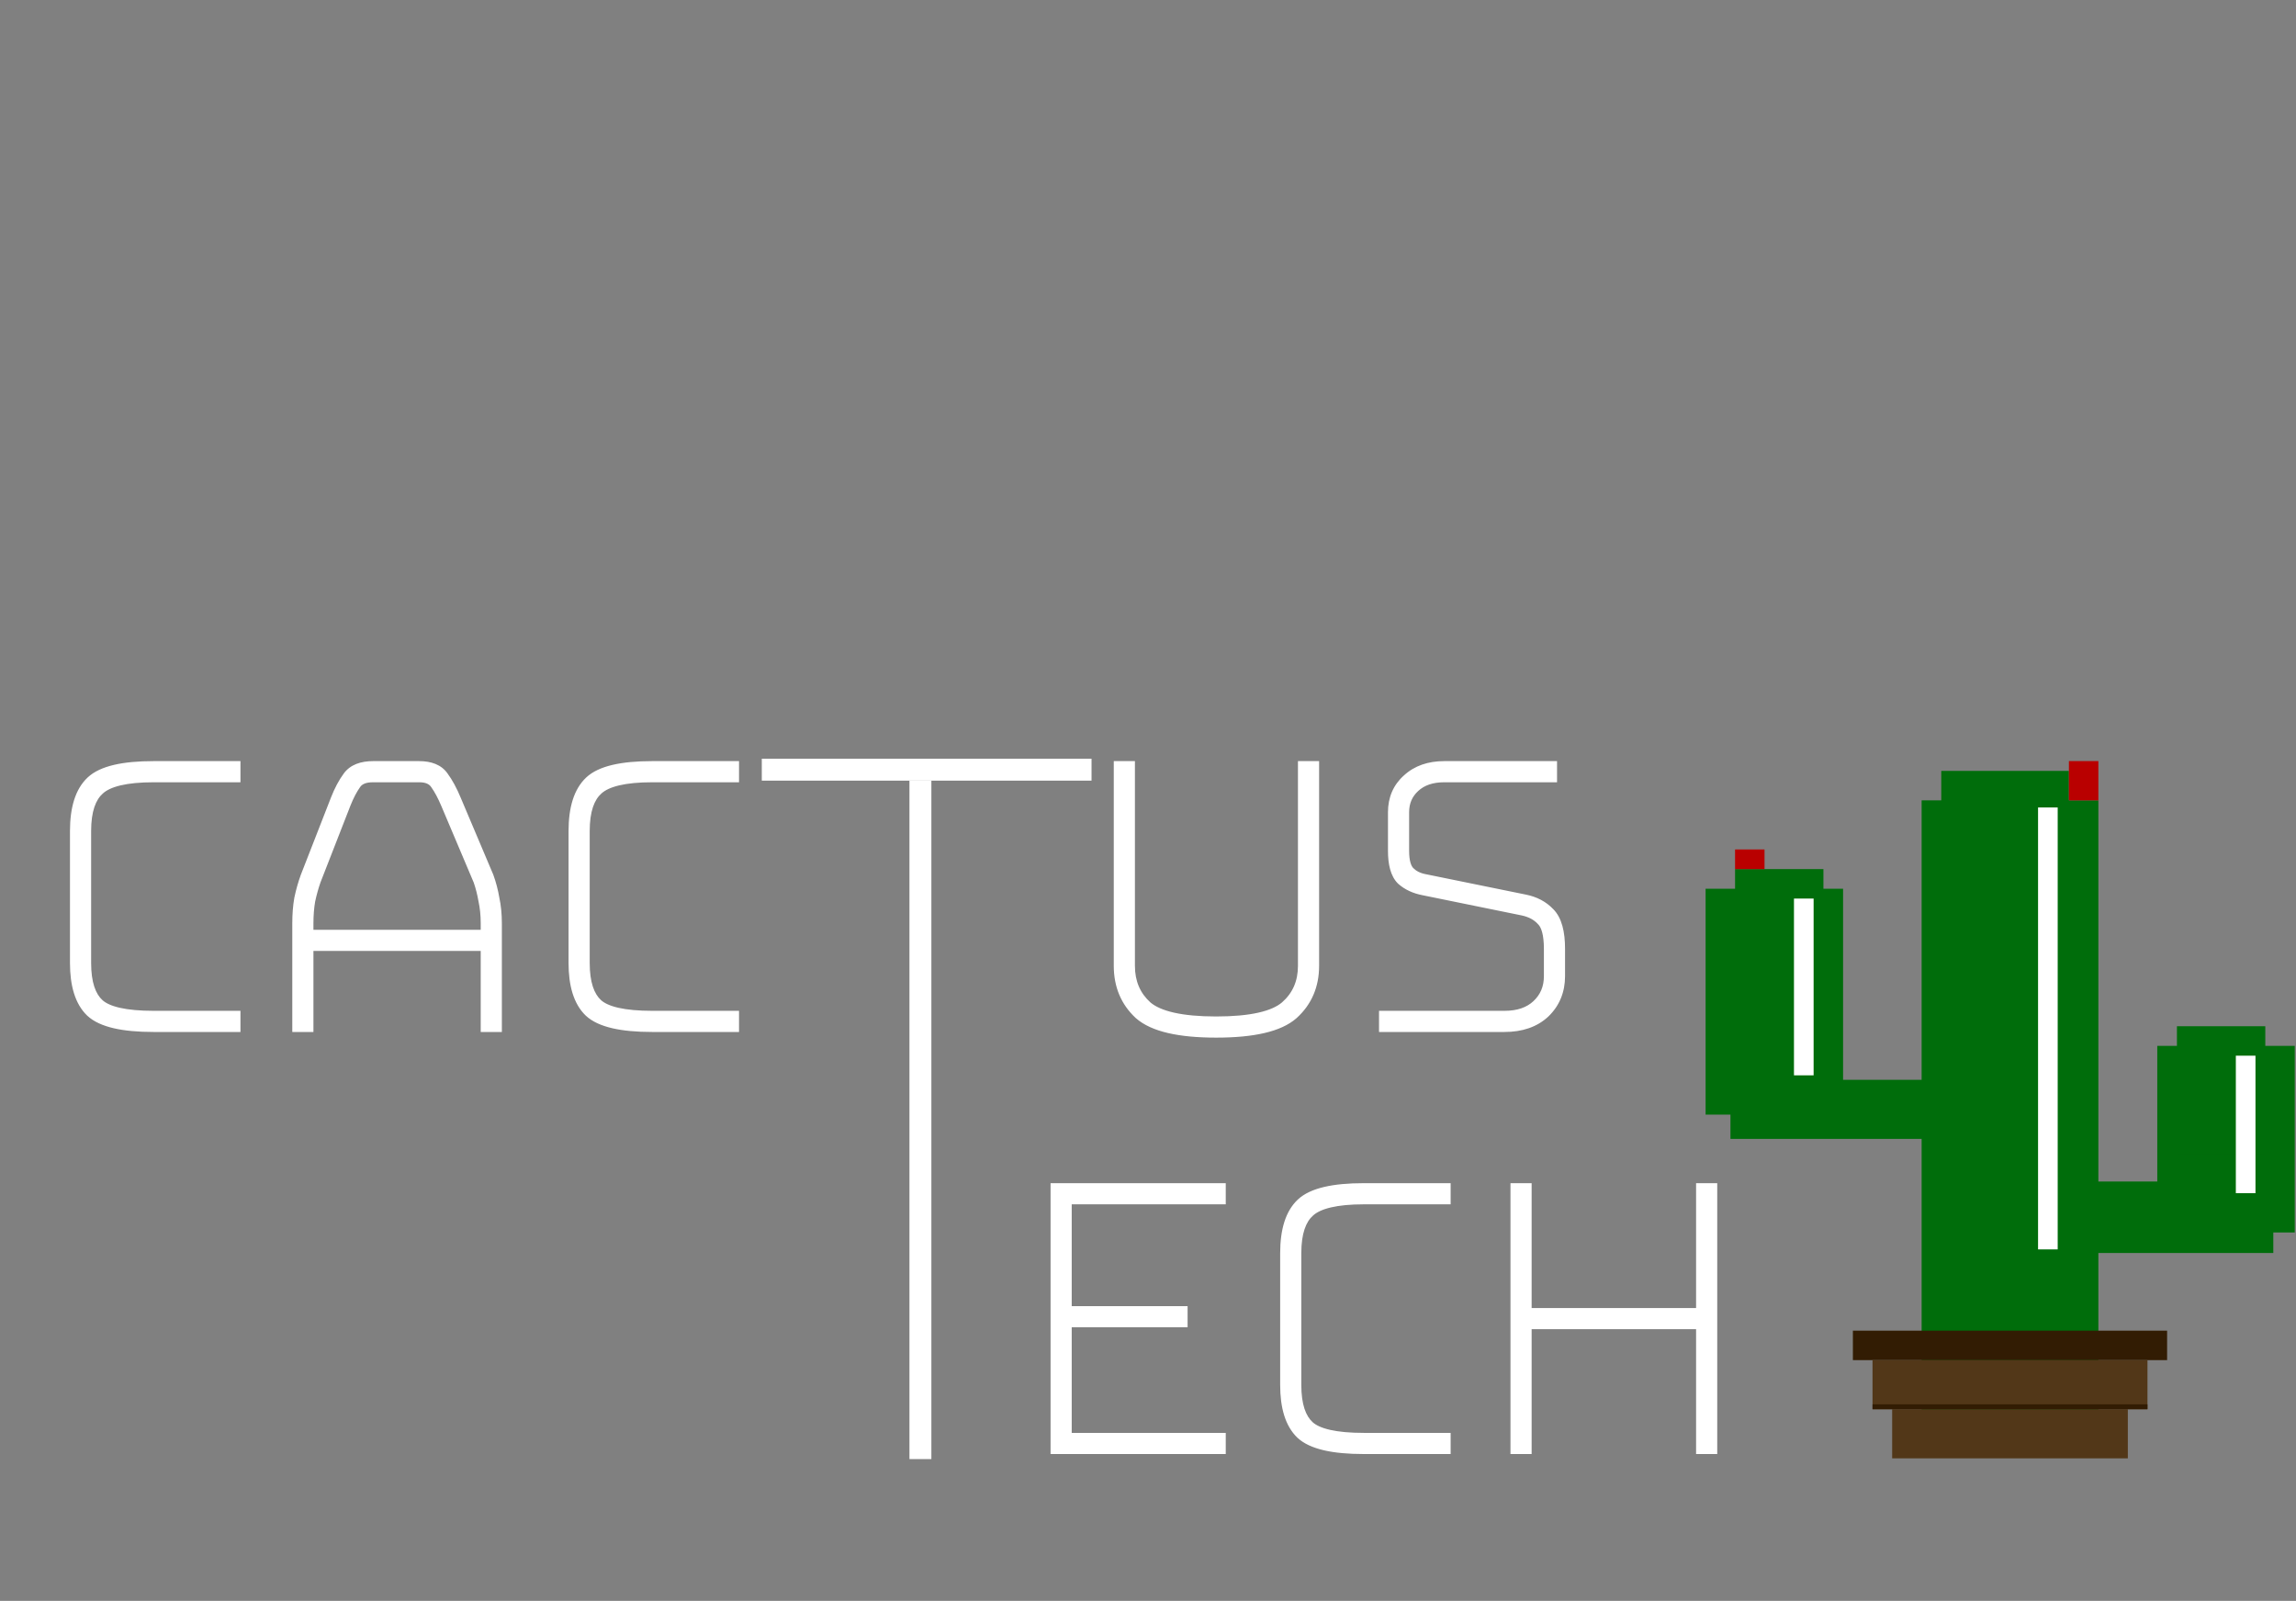 <svg width="700" height="488" viewBox="0 0 700 488" fill="none" xmlns="http://www.w3.org/2000/svg">
<rect x="0" y="0" width="700" height="488" fill="#808080" stroke="none"/>
<rect x="527.58" y="347.171" width="18.003" height="104.225" transform="rotate(-90 527.58 347.171)" fill="#006D0B"/>
<rect x="520" y="270.918" width="41.912" height="68.855" fill="#006D0B"/>
<rect x="528.981" y="264.931" width="26.943" height="44.905" fill="#006D0B"/>
<rect x="546.943" y="273.912" width="5.987" height="53.886" fill="white"/>
<rect width="21.792" height="104.225" transform="matrix(0 -1 -1 0 693.08 381.957)" fill="#006D0B"/>
<rect width="41.912" height="56.88" transform="matrix(-1 0 0 1 699.621 318.817)" fill="#006D0B"/>
<rect width="26.943" height="38.918" transform="matrix(-1 0 0 1 690.64 312.83)" fill="#006D0B"/>
<rect x="681.659" y="321.811" width="5.987" height="41.912" fill="white"/>
<rect x="585.861" y="243.975" width="53.886" height="199.616" fill="#006D0B"/>
<rect x="591.848" y="234.994" width="38.918" height="104.779" fill="#006D0B"/>
<rect x="621.358" y="246.143" width="5.987" height="134.716" fill="white"/>
<rect x="528.981" y="258.943" width="8.981" height="5.987" fill="#B90000"/>
<path d="M630.767 232H639.748V243.975H630.767V232Z" fill="#B90000"/>
<rect x="564.905" y="405.634" width="95.798" height="8.981" fill="#321C03"/>
<rect x="570.893" y="414.615" width="83.823" height="14.968" fill="#523718"/>
<rect x="576.88" y="429.583" width="71.849" height="14.968" fill="#523718"/>
<line x1="570.893" y1="428.835" x2="654.716" y2="428.835" stroke="#321C03" stroke-width="1.497"/>
<path d="M70.803 310.638V312.074H46.819C37.532 312.074 31.357 310.638 28.293 307.766C25.325 304.894 23.84 300.154 23.84 293.548V253.335C23.84 246.537 25.372 241.702 28.436 238.829C31.5 235.957 37.628 234.521 46.819 234.521H70.803V235.957H46.819C38.394 235.957 32.697 237.298 29.729 239.978C26.761 242.564 25.277 247.016 25.277 253.335V293.548C25.277 299.771 26.713 304.175 29.585 306.761C32.458 309.346 38.202 310.638 46.819 310.638H70.803ZM93.054 281.484V285.936H149.065V281.484C149.065 278.899 148.826 276.505 148.347 274.303C147.964 272.101 147.437 270.042 146.767 268.127L136.857 244.718C135.804 242.228 134.703 240.17 133.554 238.542C132.405 236.819 130.49 235.957 127.81 235.957H113.735C110.863 235.957 108.852 236.819 107.703 238.542C106.554 240.17 105.501 242.181 104.543 244.574L95.352 268.127C94.682 270.042 94.107 272.101 93.629 274.303C93.246 276.505 93.054 278.899 93.054 281.484ZM149.065 312.074V287.372H93.054V312.074H91.618V281.484C91.618 278.803 91.809 276.362 92.192 274.159C92.671 271.862 93.293 269.659 94.059 267.553L103.251 244C104.304 241.319 105.501 239.069 106.841 237.25C108.182 235.431 110.48 234.521 113.735 234.521H127.81C130.969 234.521 133.171 235.431 134.416 237.25C135.756 239.069 137.001 241.367 138.15 244.143L148.06 267.553C148.826 269.659 149.4 271.862 149.783 274.159C150.262 276.362 150.501 278.803 150.501 281.484V312.074H149.065ZM222.808 310.638V312.074H198.824C189.537 312.074 183.361 310.638 180.297 307.766C177.329 304.894 175.845 300.154 175.845 293.548V253.335C175.845 246.537 177.377 241.702 180.441 238.829C183.505 235.957 189.632 234.521 198.824 234.521H222.808V235.957H198.824C190.398 235.957 184.701 237.298 181.733 239.978C178.765 242.564 177.281 247.016 177.281 253.335V293.548C177.281 299.771 178.717 304.175 181.59 306.761C184.462 309.346 190.207 310.638 198.824 310.638H222.808ZM342.07 234.521H343.506V294.409C343.506 299.771 345.373 304.128 349.107 307.479C352.937 310.734 360.166 312.362 370.794 312.362C381.421 312.362 388.65 310.734 392.48 307.479C396.31 304.128 398.224 299.771 398.224 294.409V234.521H399.661V294.409C399.661 300.154 397.65 304.846 393.629 308.484C389.607 312.027 381.996 313.798 370.794 313.798C359.591 313.798 351.98 312.027 347.958 308.484C344.033 304.846 342.07 300.154 342.07 294.409V234.521ZM472.201 234.521V235.957H440.318C436.297 235.957 433.089 237.058 430.695 239.26C428.302 241.462 427.105 244.239 427.105 247.59V259.367C427.105 262.718 427.775 265.064 429.116 266.404C430.456 267.744 432.227 268.606 434.43 268.989L464.733 275.165C467.605 275.739 469.951 276.984 471.77 278.899C473.685 280.814 474.642 284.26 474.642 289.239V297.569C474.642 301.782 473.206 305.277 470.334 308.053C467.462 310.734 463.584 312.074 458.701 312.074H422.94V310.638H458.701C463.105 310.638 466.6 309.441 469.185 307.048C471.866 304.558 473.206 301.399 473.206 297.569V289.239C473.206 284.739 472.392 281.675 470.765 280.048C469.233 278.324 467.126 277.175 464.446 276.601L434.142 270.425C431.653 269.947 429.594 268.989 427.967 267.553C426.435 266.021 425.669 263.292 425.669 259.367V247.59C425.669 243.76 427.009 240.649 429.69 238.255C432.371 235.766 435.914 234.521 440.318 234.521H472.201Z" fill="white"/>
<path d="M70.803 310.638H73.31V308.132H70.803V310.638ZM70.803 312.074V314.581H73.31V312.074H70.803ZM28.293 307.766L26.55 309.567L26.564 309.581L26.578 309.594L28.293 307.766ZM28.436 238.829L30.151 240.658L30.151 240.658L28.436 238.829ZM70.803 234.521H73.31V232.015H70.803V234.521ZM70.803 235.957V238.463H73.31V235.957H70.803ZM29.729 239.978L31.375 241.868L31.392 241.854L31.409 241.838L29.729 239.978ZM29.585 306.761L27.909 308.624L29.585 306.761ZM68.297 310.638V312.074H73.31V310.638H68.297ZM70.803 309.568H46.819V314.581H70.803V309.568ZM46.819 309.568C42.287 309.568 38.627 309.216 35.79 308.556C32.929 307.891 31.094 306.956 30.007 305.937L26.578 309.594C28.555 311.448 31.34 312.668 34.654 313.438C37.993 314.215 42.064 314.581 46.819 314.581V309.568ZM30.036 305.965C27.78 303.782 26.347 299.869 26.347 293.548H21.334C21.334 300.439 22.869 306.005 26.55 309.567L30.036 305.965ZM26.347 293.548V253.335H21.334V293.548H26.347ZM26.347 253.335C26.347 246.815 27.831 242.833 30.151 240.658L26.722 237.001C22.914 240.571 21.334 246.259 21.334 253.335H26.347ZM30.151 240.658C31.241 239.636 33.068 238.702 35.902 238.038C38.714 237.379 42.337 237.027 46.819 237.027V232.015C42.111 232.015 38.074 232.381 34.758 233.158C31.464 233.93 28.696 235.151 26.722 237.001L30.151 240.658ZM46.819 237.027H70.803V232.015H46.819V237.027ZM68.297 234.521V235.957H73.31V234.521H68.297ZM70.803 233.451H46.819V238.463H70.803V233.451ZM46.819 233.451C42.49 233.451 38.752 233.794 35.654 234.523C32.571 235.248 29.959 236.393 28.049 238.118L31.409 241.838C32.467 240.883 34.187 240.017 36.802 239.402C39.4 238.791 42.723 238.463 46.819 238.463V233.451ZM28.083 238.088C24.311 241.374 22.77 246.722 22.77 253.335H27.783C27.783 247.309 29.211 243.753 31.375 241.868L28.083 238.088ZM22.77 253.335V293.548H27.783V253.335H22.77ZM22.77 293.548C22.77 300.059 24.259 305.339 27.909 308.624L31.262 304.898C29.166 303.012 27.783 299.484 27.783 293.548H22.77ZM27.909 308.624C29.789 310.316 32.408 311.419 35.498 312.114C38.613 312.815 42.403 313.145 46.819 313.145V308.132C42.619 308.132 39.228 307.815 36.598 307.224C33.944 306.626 32.254 305.791 31.262 304.898L27.909 308.624ZM46.819 313.145H70.803V308.132H46.819V313.145ZM93.054 285.936H90.548V288.442H93.054V285.936ZM149.065 285.936V288.442H151.571V285.936H149.065ZM148.347 274.303L145.878 274.732L145.887 274.784L145.898 274.835L148.347 274.303ZM146.767 268.127L149.133 267.299L149.106 267.224L149.075 267.15L146.767 268.127ZM136.857 244.718L134.549 245.694L134.549 245.695L136.857 244.718ZM133.554 238.542L131.469 239.933L131.487 239.96L131.507 239.988L133.554 238.542ZM107.703 238.542L109.751 239.988L109.77 239.96L109.788 239.933L107.703 238.542ZM104.543 244.574L102.216 243.643L102.212 243.653L102.209 243.663L104.543 244.574ZM95.352 268.127L93.017 267.216L93.001 267.258L92.986 267.299L95.352 268.127ZM93.629 274.303L91.179 273.771L91.168 273.822L91.159 273.874L93.629 274.303ZM149.065 312.074H146.559V314.581H149.065V312.074ZM149.065 287.372H151.571V284.866H149.065V287.372ZM93.054 287.372V284.866H90.548V287.372H93.054ZM93.054 312.074V314.581H95.56V312.074H93.054ZM91.618 312.074H89.112V314.581H91.618V312.074ZM92.192 274.159L89.739 273.648L89.73 273.689L89.723 273.73L92.192 274.159ZM94.059 267.553L91.725 266.642L91.714 266.669L91.704 266.696L94.059 267.553ZM103.251 244L100.918 243.083L100.916 243.089L103.251 244ZM106.841 237.25L108.859 238.736V238.736L106.841 237.25ZM134.416 237.25L132.347 238.665L132.372 238.701L132.398 238.736L134.416 237.25ZM138.15 244.143L135.834 245.102L135.838 245.111L135.842 245.12L138.15 244.143ZM148.06 267.553L150.415 266.696L150.393 266.636L150.368 266.576L148.06 267.553ZM149.783 274.159L147.311 274.571L147.321 274.632L147.334 274.692L149.783 274.159ZM150.501 312.074V314.581H153.007V312.074H150.501ZM90.548 281.484V285.936H95.56V281.484H90.548ZM93.054 288.442H149.065V283.43H93.054V288.442ZM151.571 285.936V281.484H146.559V285.936H151.571ZM151.571 281.484C151.571 278.745 151.318 276.171 150.796 273.771L145.898 274.835C146.333 276.839 146.559 279.052 146.559 281.484H151.571ZM150.816 273.874C150.412 271.549 149.853 269.356 149.133 267.299L144.401 268.955C145.022 270.728 145.516 272.652 145.878 274.732L150.816 273.874ZM149.075 267.15L139.165 243.741L134.549 245.695L144.459 269.104L149.075 267.15ZM139.166 243.741C138.066 241.141 136.883 238.912 135.602 237.097L131.507 239.988C132.523 241.427 133.543 243.316 134.549 245.694L139.166 243.741ZM135.64 237.152C133.891 234.529 131.052 233.451 127.81 233.451V238.463C129.929 238.463 130.919 239.109 131.469 239.933L135.64 237.152ZM127.81 233.451H113.735V238.463H127.81V233.451ZM113.735 233.451C110.379 233.451 107.398 234.481 105.618 237.152L109.788 239.933C110.306 239.157 111.347 238.463 113.735 238.463V233.451ZM105.655 237.097C104.366 238.923 103.227 241.118 102.216 243.643L106.871 245.505C107.775 243.243 108.742 241.417 109.751 239.988L105.655 237.097ZM102.209 243.663L93.017 267.216L97.687 269.039L106.878 245.485L102.209 243.663ZM92.986 267.299C92.279 269.321 91.677 271.479 91.179 273.771L96.078 274.835C96.537 272.723 97.085 270.764 97.718 268.955L92.986 267.299ZM91.159 273.874C90.748 276.237 90.548 278.777 90.548 281.484H95.56C95.56 279.021 95.743 276.773 96.098 274.732L91.159 273.874ZM151.571 312.074V287.372H146.559V312.074H151.571ZM149.065 284.866H93.054V289.879H149.065V284.866ZM90.548 287.372V312.074H95.56V287.372H90.548ZM93.054 309.568H91.618V314.581H93.054V309.568ZM94.124 312.074V281.484H89.112V312.074H94.124ZM94.124 281.484C94.124 278.92 94.308 276.624 94.662 274.589L89.723 273.73C89.311 276.099 89.112 278.687 89.112 281.484H94.124ZM94.646 274.671C95.101 272.485 95.692 270.398 96.415 268.41L91.704 266.696C90.895 268.921 90.241 271.239 89.739 273.648L94.646 274.671ZM96.394 268.464L105.586 244.911L100.916 243.089L91.725 266.642L96.394 268.464ZM105.584 244.916C106.578 242.386 107.678 240.34 108.859 238.736L104.824 235.763C103.324 237.798 102.03 240.252 100.918 243.083L105.584 244.916ZM108.859 238.736C109.544 237.808 110.905 237.027 113.735 237.027V232.015C110.054 232.015 106.82 233.053 104.824 235.763L108.859 238.736ZM113.735 237.027H127.81V232.015H113.735V237.027ZM127.81 237.027C130.527 237.027 131.752 237.794 132.347 238.665L136.484 235.834C134.591 233.067 131.412 232.015 127.81 232.015V237.027ZM132.398 238.736C133.586 240.349 134.739 242.455 135.834 245.102L140.466 243.185C139.263 240.278 137.927 237.789 136.434 235.763L132.398 238.736ZM135.842 245.12L145.752 268.53L150.368 266.576L140.458 243.166L135.842 245.12ZM145.704 268.41C146.416 270.366 146.952 272.419 147.311 274.571L152.255 273.747C151.848 271.304 151.235 268.953 150.415 266.696L145.704 268.41ZM147.334 274.692C147.768 276.69 147.995 278.949 147.995 281.484H153.007C153.007 278.657 152.755 276.033 152.232 273.627L147.334 274.692ZM147.995 281.484V312.074H153.007V281.484H147.995ZM150.501 309.568H149.065V314.581H150.501V309.568ZM222.808 310.638H225.314V308.132H222.808V310.638ZM222.808 312.074V314.581H225.314V312.074H222.808ZM180.297 307.766L178.554 309.567L178.569 309.581L178.583 309.594L180.297 307.766ZM180.441 238.829L182.155 240.658V240.658L180.441 238.829ZM222.808 234.521H225.314V232.015H222.808V234.521ZM222.808 235.957V238.463H225.314V235.957H222.808ZM181.733 239.978L183.38 241.868L183.397 241.854L183.413 241.838L181.733 239.978ZM181.59 306.761L179.913 308.624L181.59 306.761ZM220.302 310.638V312.074H225.314V310.638H220.302ZM222.808 309.568H198.824V314.581H222.808V309.568ZM198.824 309.568C194.292 309.568 190.632 309.216 187.794 308.556C184.934 307.891 183.098 306.956 182.011 305.937L178.583 309.594C180.56 311.448 183.344 312.668 186.659 313.438C189.997 314.215 194.069 314.581 198.824 314.581V309.568ZM182.04 305.965C179.785 303.782 178.351 299.869 178.351 293.548H173.339C173.339 300.439 174.874 306.005 178.554 309.567L182.04 305.965ZM178.351 293.548V253.335H173.339V293.548H178.351ZM178.351 253.335C178.351 246.815 179.835 242.833 182.155 240.658L178.727 237.001C174.919 240.571 173.339 246.259 173.339 253.335H178.351ZM182.155 240.658C183.245 239.636 185.073 238.702 187.906 238.038C190.719 237.379 194.341 237.027 198.824 237.027V232.015C194.115 232.015 190.078 232.381 186.763 233.158C183.468 233.93 180.7 235.151 178.727 237.001L182.155 240.658ZM198.824 237.027H222.808V232.015H198.824V237.027ZM220.302 234.521V235.957H225.314V234.521H220.302ZM222.808 233.451H198.824V238.463H222.808V233.451ZM198.824 233.451C194.495 233.451 190.757 233.794 187.658 234.523C184.576 235.248 181.963 236.393 180.053 238.118L183.413 241.838C184.471 240.883 186.192 240.017 188.806 239.402C191.404 238.791 194.728 238.463 198.824 238.463V233.451ZM180.087 238.088C176.315 241.374 174.775 246.722 174.775 253.335H179.788C179.788 247.309 181.215 243.753 183.38 241.868L180.087 238.088ZM174.775 253.335V293.548H179.788V253.335H174.775ZM174.775 293.548C174.775 300.059 176.264 305.339 179.913 308.624L183.266 304.898C181.171 303.012 179.788 299.484 179.788 293.548H174.775ZM179.913 308.624C181.793 310.316 184.412 311.419 187.502 312.114C190.617 312.815 194.407 313.145 198.824 313.145V308.132C194.624 308.132 191.232 307.815 188.603 307.224C185.948 306.626 184.259 305.791 183.266 304.898L179.913 308.624ZM198.824 313.145H222.808V308.132H198.824V313.145ZM342.07 234.521V232.015H339.564V234.521H342.07ZM343.506 234.521H346.013V232.015H343.506V234.521ZM349.107 307.479L347.433 309.344L347.458 309.367L347.484 309.388L349.107 307.479ZM392.48 307.479L394.103 309.388L394.117 309.377L394.13 309.365L392.48 307.479ZM398.224 234.521V232.015H395.718V234.521H398.224ZM399.661 234.521H402.167V232.015H399.661V234.521ZM393.629 308.484L395.285 310.365L395.298 310.354L395.31 310.343L393.629 308.484ZM347.958 308.484L346.255 310.322L346.278 310.344L346.302 310.365L347.958 308.484ZM342.07 237.027H343.506V232.015H342.07V237.027ZM341 234.521V294.409H346.013V234.521H341ZM341 294.409C341 300.428 343.13 305.482 347.433 309.344L350.781 305.613C347.617 302.773 346.013 299.115 346.013 294.409H341ZM347.484 309.388C349.82 311.374 353.014 312.722 356.851 313.586C360.705 314.454 365.367 314.868 370.794 314.868V309.855C365.592 309.855 361.326 309.456 357.952 308.696C354.559 307.932 352.225 306.839 350.73 305.569L347.484 309.388ZM370.794 314.868C376.22 314.868 380.882 314.454 384.736 313.586C388.573 312.722 391.767 311.374 394.103 309.388L390.857 305.569C389.362 306.839 387.028 307.932 383.635 308.696C380.261 309.456 375.995 309.855 370.794 309.855V314.868ZM394.13 309.365C398.536 305.51 400.731 300.45 400.731 294.409H395.718C395.718 299.092 394.083 302.746 390.829 305.592L394.13 309.365ZM400.731 294.409V234.521H395.718V294.409H400.731ZM398.224 237.027H399.661V232.015H398.224V237.027ZM397.154 234.521V294.409H402.167V234.521H397.154ZM397.154 294.409C397.154 299.493 395.409 303.493 391.947 306.625L395.31 310.343C399.891 306.198 402.167 300.815 402.167 294.409H397.154ZM391.972 306.603C390.382 308.004 387.91 309.196 384.336 310.028C380.777 310.856 376.278 311.291 370.794 311.291V316.304C376.511 316.304 381.419 315.854 385.472 314.91C389.509 313.971 392.854 312.507 395.285 310.365L391.972 306.603ZM370.794 311.291C365.309 311.291 360.81 310.856 357.251 310.028C353.677 309.196 351.205 308.004 349.615 306.603L346.302 310.365C348.733 312.507 352.078 313.971 356.115 314.91C360.168 315.854 365.076 316.304 370.794 316.304V311.291ZM349.662 306.646C346.289 303.519 344.576 299.514 344.576 294.409H339.564C339.564 300.795 341.777 306.172 346.255 310.322L349.662 306.646ZM344.576 294.409V234.521H339.564V294.409H344.576ZM472.201 234.521H474.707V232.015H472.201V234.521ZM472.201 235.957V238.463H474.707V235.957H472.201ZM429.116 266.404L430.888 264.632V264.632L429.116 266.404ZM434.43 268.989L434.93 266.533L434.895 266.526L434.859 266.52L434.43 268.989ZM464.733 275.165L464.232 277.621L464.241 277.622L464.733 275.165ZM471.77 278.899L469.953 280.625L469.975 280.648L469.998 280.671L471.77 278.899ZM470.334 308.053L472.044 309.885L472.06 309.87L472.076 309.855L470.334 308.053ZM422.94 312.074H420.434V314.581H422.94V312.074ZM422.94 310.638V308.132H420.434V310.638H422.94ZM469.185 307.048L470.888 308.887L470.89 308.884L469.185 307.048ZM470.765 280.048L468.892 281.713L468.94 281.768L468.993 281.82L470.765 280.048ZM464.446 276.601L464.971 274.15L464.958 274.148L464.946 274.145L464.446 276.601ZM434.142 270.425L434.643 267.969L434.629 267.967L434.616 267.964L434.142 270.425ZM427.967 267.553L426.194 269.325L426.25 269.381L426.309 269.432L427.967 267.553ZM429.69 238.255L431.359 240.125L431.378 240.108L431.396 240.092L429.69 238.255ZM469.695 234.521V235.957H474.707V234.521H469.695ZM472.201 233.451H440.318V238.463H472.201V233.451ZM440.318 233.451C435.823 233.451 431.958 234.693 428.999 237.416L432.392 241.105C434.22 239.423 436.77 238.463 440.318 238.463V233.451ZM428.999 237.416C426.072 240.109 424.599 243.562 424.599 247.59H429.611C429.611 244.916 430.532 242.816 432.392 241.105L428.999 237.416ZM424.599 247.59V259.367H429.611V247.59H424.599ZM424.599 259.367C424.599 262.913 425.281 266.114 427.343 268.176L430.888 264.632C430.269 264.013 429.611 262.523 429.611 259.367H424.599ZM427.343 268.176C429.111 269.944 431.383 271.003 434 271.458L434.859 266.52C433.072 266.209 431.801 265.545 430.888 264.632L427.343 268.176ZM433.929 271.445L464.232 277.621L465.233 272.709L434.93 266.533L433.929 271.445ZM464.241 277.622C466.665 278.107 468.528 279.125 469.953 280.625L473.587 277.173C471.374 274.842 468.546 273.371 465.224 272.707L464.241 277.622ZM469.998 280.671C471.178 281.851 472.136 284.421 472.136 289.239H477.149C477.149 284.1 476.192 279.776 473.542 277.127L469.998 280.671ZM472.136 289.239V297.569H477.149V289.239H472.136ZM472.136 297.569C472.136 301.144 470.947 303.975 468.592 306.251L472.076 309.855C475.466 306.578 477.149 302.42 477.149 297.569H472.136ZM468.624 306.221C466.321 308.37 463.11 309.568 458.701 309.568V314.581C464.057 314.581 468.602 313.098 472.044 309.885L468.624 306.221ZM458.701 309.568H422.94V314.581H458.701V309.568ZM425.446 312.074V310.638H420.434V312.074H425.446ZM422.94 313.145H458.701V308.132H422.94V313.145ZM458.701 313.145C463.572 313.145 467.731 311.81 470.888 308.887L467.482 305.209C465.469 307.073 462.639 308.132 458.701 308.132V313.145ZM470.89 308.884C474.108 305.896 475.713 302.059 475.713 297.569H470.7C470.7 300.739 469.623 303.221 467.48 305.211L470.89 308.884ZM475.713 297.569V289.239H470.7V297.569H475.713ZM475.713 289.239C475.713 284.632 474.919 280.658 472.537 278.275L468.993 281.82C469.865 282.693 470.7 284.847 470.7 289.239H475.713ZM472.638 278.383C470.689 276.189 468.072 274.815 464.971 274.15L463.92 279.052C466.181 279.536 467.777 280.459 468.892 281.713L472.638 278.383ZM464.946 274.145L434.643 267.969L433.642 272.881L463.945 279.057L464.946 274.145ZM434.616 267.964C432.491 267.556 430.864 266.767 429.625 265.674L426.309 269.432C428.325 271.211 430.814 272.338 433.669 272.887L434.616 267.964ZM429.739 265.781C428.937 264.979 428.175 263.119 428.175 259.367H423.163C423.163 263.466 423.932 267.063 426.194 269.325L429.739 265.781ZM428.175 259.367V247.59H423.163V259.367H428.175ZM428.175 247.59C428.175 244.421 429.249 242.009 431.359 240.125L428.021 236.385C424.769 239.289 423.163 243.099 423.163 247.59H428.175ZM431.396 240.092C433.522 238.117 436.41 237.027 440.318 237.027V232.015C435.417 232.015 431.22 233.414 427.985 236.418L431.396 240.092ZM440.318 237.027H472.201V232.015H440.318V237.027Z" fill="white"/>
<path d="M371.199 439.297V440.733H322.8V363.18H371.199V364.616H324.236V400.664H359.566V402.1H324.236V439.297H371.199ZM439.764 439.297V440.733H415.78C406.492 440.733 400.317 439.297 397.253 436.425C394.285 433.552 392.801 428.813 392.801 422.207V381.994C392.801 375.196 394.333 370.361 397.397 367.488C400.461 364.616 406.588 363.18 415.78 363.18H439.764V364.616H415.78C407.354 364.616 401.657 365.956 398.689 368.637C395.721 371.222 394.237 375.675 394.237 381.994V422.207C394.237 428.43 395.673 432.834 398.546 435.419C401.418 438.005 407.163 439.297 415.78 439.297H439.764ZM463.02 440.733V363.18H464.456V401.238H519.605V363.18H521.041V440.733H519.605V402.675H464.456V440.733H463.02Z" fill="white"/>
<path d="M371.199 439.297H373.705V436.791H371.199V439.297ZM371.199 440.733V443.24H373.705V440.733H371.199ZM322.8 440.733H320.293V443.24H322.8V440.733ZM322.8 363.18V360.673H320.293V363.18H322.8ZM371.199 363.18H373.705V360.673H371.199V363.18ZM371.199 364.616V367.122H373.705V364.616H371.199ZM324.236 364.616V362.11H321.73V364.616H324.236ZM324.236 400.664H321.73V403.17H324.236V400.664ZM359.566 400.664H362.072V398.158H359.566V400.664ZM359.566 402.1V404.607H362.072V402.1H359.566ZM324.236 402.1V399.594H321.73V402.1H324.236ZM324.236 439.297H321.73V441.803H324.236V439.297ZM368.692 439.297V440.733H373.705V439.297H368.692ZM371.199 438.227H322.8V443.24H371.199V438.227ZM325.306 440.733V363.18H320.293V440.733H325.306ZM322.8 365.686H371.199V360.673H322.8V365.686ZM368.692 363.18V364.616H373.705V363.18H368.692ZM371.199 362.11H324.236V367.122H371.199V362.11ZM321.73 364.616V400.664H326.742V364.616H321.73ZM324.236 403.17H359.566V398.158H324.236V403.17ZM357.059 400.664V402.1H362.072V400.664H357.059ZM359.566 399.594H324.236V404.607H359.566V399.594ZM321.73 402.1V439.297H326.742V402.1H321.73ZM324.236 441.803H371.199V436.791H324.236V441.803ZM439.764 439.297H442.27V436.791H439.764V439.297ZM439.764 440.733V443.24H442.27V440.733H439.764ZM397.253 436.425L395.51 438.226L395.524 438.24L395.539 438.253L397.253 436.425ZM397.397 367.488L399.111 369.317V369.317L397.397 367.488ZM439.764 363.18H442.27V360.673H439.764V363.18ZM439.764 364.616V367.122H442.27V364.616H439.764ZM398.689 368.637L400.335 370.527L400.352 370.512L400.369 370.497L398.689 368.637ZM398.546 435.419L396.869 437.282L398.546 435.419ZM437.258 439.297V440.733H442.27V439.297H437.258ZM439.764 438.227H415.78V443.24H439.764V438.227ZM415.78 438.227C411.248 438.227 407.588 437.875 404.75 437.215C401.89 436.55 400.054 435.615 398.967 434.596L395.539 438.253C397.516 440.107 400.3 441.326 403.615 442.097C406.953 442.874 411.025 443.24 415.78 443.24V438.227ZM398.996 434.624C396.74 432.441 395.307 428.528 395.307 422.207H390.295C390.295 429.098 391.83 434.664 395.51 438.226L398.996 434.624ZM395.307 422.207V381.994H390.295V422.207H395.307ZM395.307 381.994C395.307 375.474 396.791 371.492 399.111 369.317L395.682 365.66C391.875 369.23 390.295 374.918 390.295 381.994H395.307ZM399.111 369.317C400.201 368.295 402.029 367.361 404.862 366.697C407.674 366.038 411.297 365.686 415.78 365.686V360.673C411.071 360.673 407.034 361.04 403.718 361.817C400.424 362.589 397.656 363.81 395.682 365.66L399.111 369.317ZM415.78 365.686H439.764V360.673H415.78V365.686ZM437.258 363.18V364.616H442.27V363.18H437.258ZM439.764 362.11H415.78V367.122H439.764V362.11ZM415.78 362.11C411.45 362.11 407.713 362.452 404.614 363.182C401.531 363.907 398.919 365.052 397.009 366.777L400.369 370.497C401.427 369.542 403.148 368.676 405.762 368.061C408.36 367.45 411.684 367.122 415.78 367.122V362.11ZM397.043 366.747C393.271 370.033 391.731 375.381 391.731 381.994H396.743C396.743 375.968 398.171 372.412 400.335 370.527L397.043 366.747ZM391.731 381.994V422.207H396.743V381.994H391.731ZM391.731 422.207C391.731 428.717 393.22 433.998 396.869 437.282L400.222 433.556C398.127 431.671 396.743 428.143 396.743 422.207H391.731ZM396.869 437.282C398.749 438.975 401.368 440.078 404.458 440.773C407.573 441.474 411.363 441.803 415.78 441.803V436.791C411.579 436.791 408.188 436.474 405.559 435.882C402.904 435.285 401.214 434.449 400.222 433.556L396.869 437.282ZM415.78 441.803H439.764V436.791H415.78V441.803ZM463.02 440.733H460.513V443.24H463.02V440.733ZM463.02 363.18V360.673H460.513V363.18H463.02ZM464.456 363.18H466.962V360.673H464.456V363.18ZM464.456 401.238H461.95V403.745H464.456V401.238ZM519.605 401.238V403.745H522.111V401.238H519.605ZM519.605 363.18V360.673H517.099V363.18H519.605ZM521.041 363.18H523.548V360.673H521.041V363.18ZM521.041 440.733V443.24H523.548V440.733H521.041ZM519.605 440.733H517.099V443.24H519.605V440.733ZM519.605 402.675H522.111V400.168H519.605V402.675ZM464.456 402.675V400.168H461.95V402.675H464.456ZM464.456 440.733V443.24H466.962V440.733H464.456ZM465.526 440.733V363.18H460.513V440.733H465.526ZM463.02 365.686H464.456V360.673H463.02V365.686ZM461.95 363.18V401.238H466.962V363.18H461.95ZM464.456 403.745H519.605V398.732H464.456V403.745ZM522.111 401.238V363.18H517.099V401.238H522.111ZM519.605 365.686H521.041V360.673H519.605V365.686ZM518.535 363.18V440.733H523.548V363.18H518.535ZM521.041 438.227H519.605V443.24H521.041V438.227ZM522.111 440.733V402.675H517.099V440.733H522.111ZM519.605 400.168H464.456V405.181H519.605V400.168ZM461.95 402.675V440.733H466.962V402.675H461.95ZM464.456 438.227H463.02V443.24H464.456V438.227Z" fill="white"/>
<line x1="280.615" y1="444.781" x2="280.615" y2="237.972" stroke="white" stroke-width="6.684"/>
<line x1="232.255" y1="234.621" x2="332.787" y2="234.621" stroke="white" stroke-width="6.684"/>
</svg>
